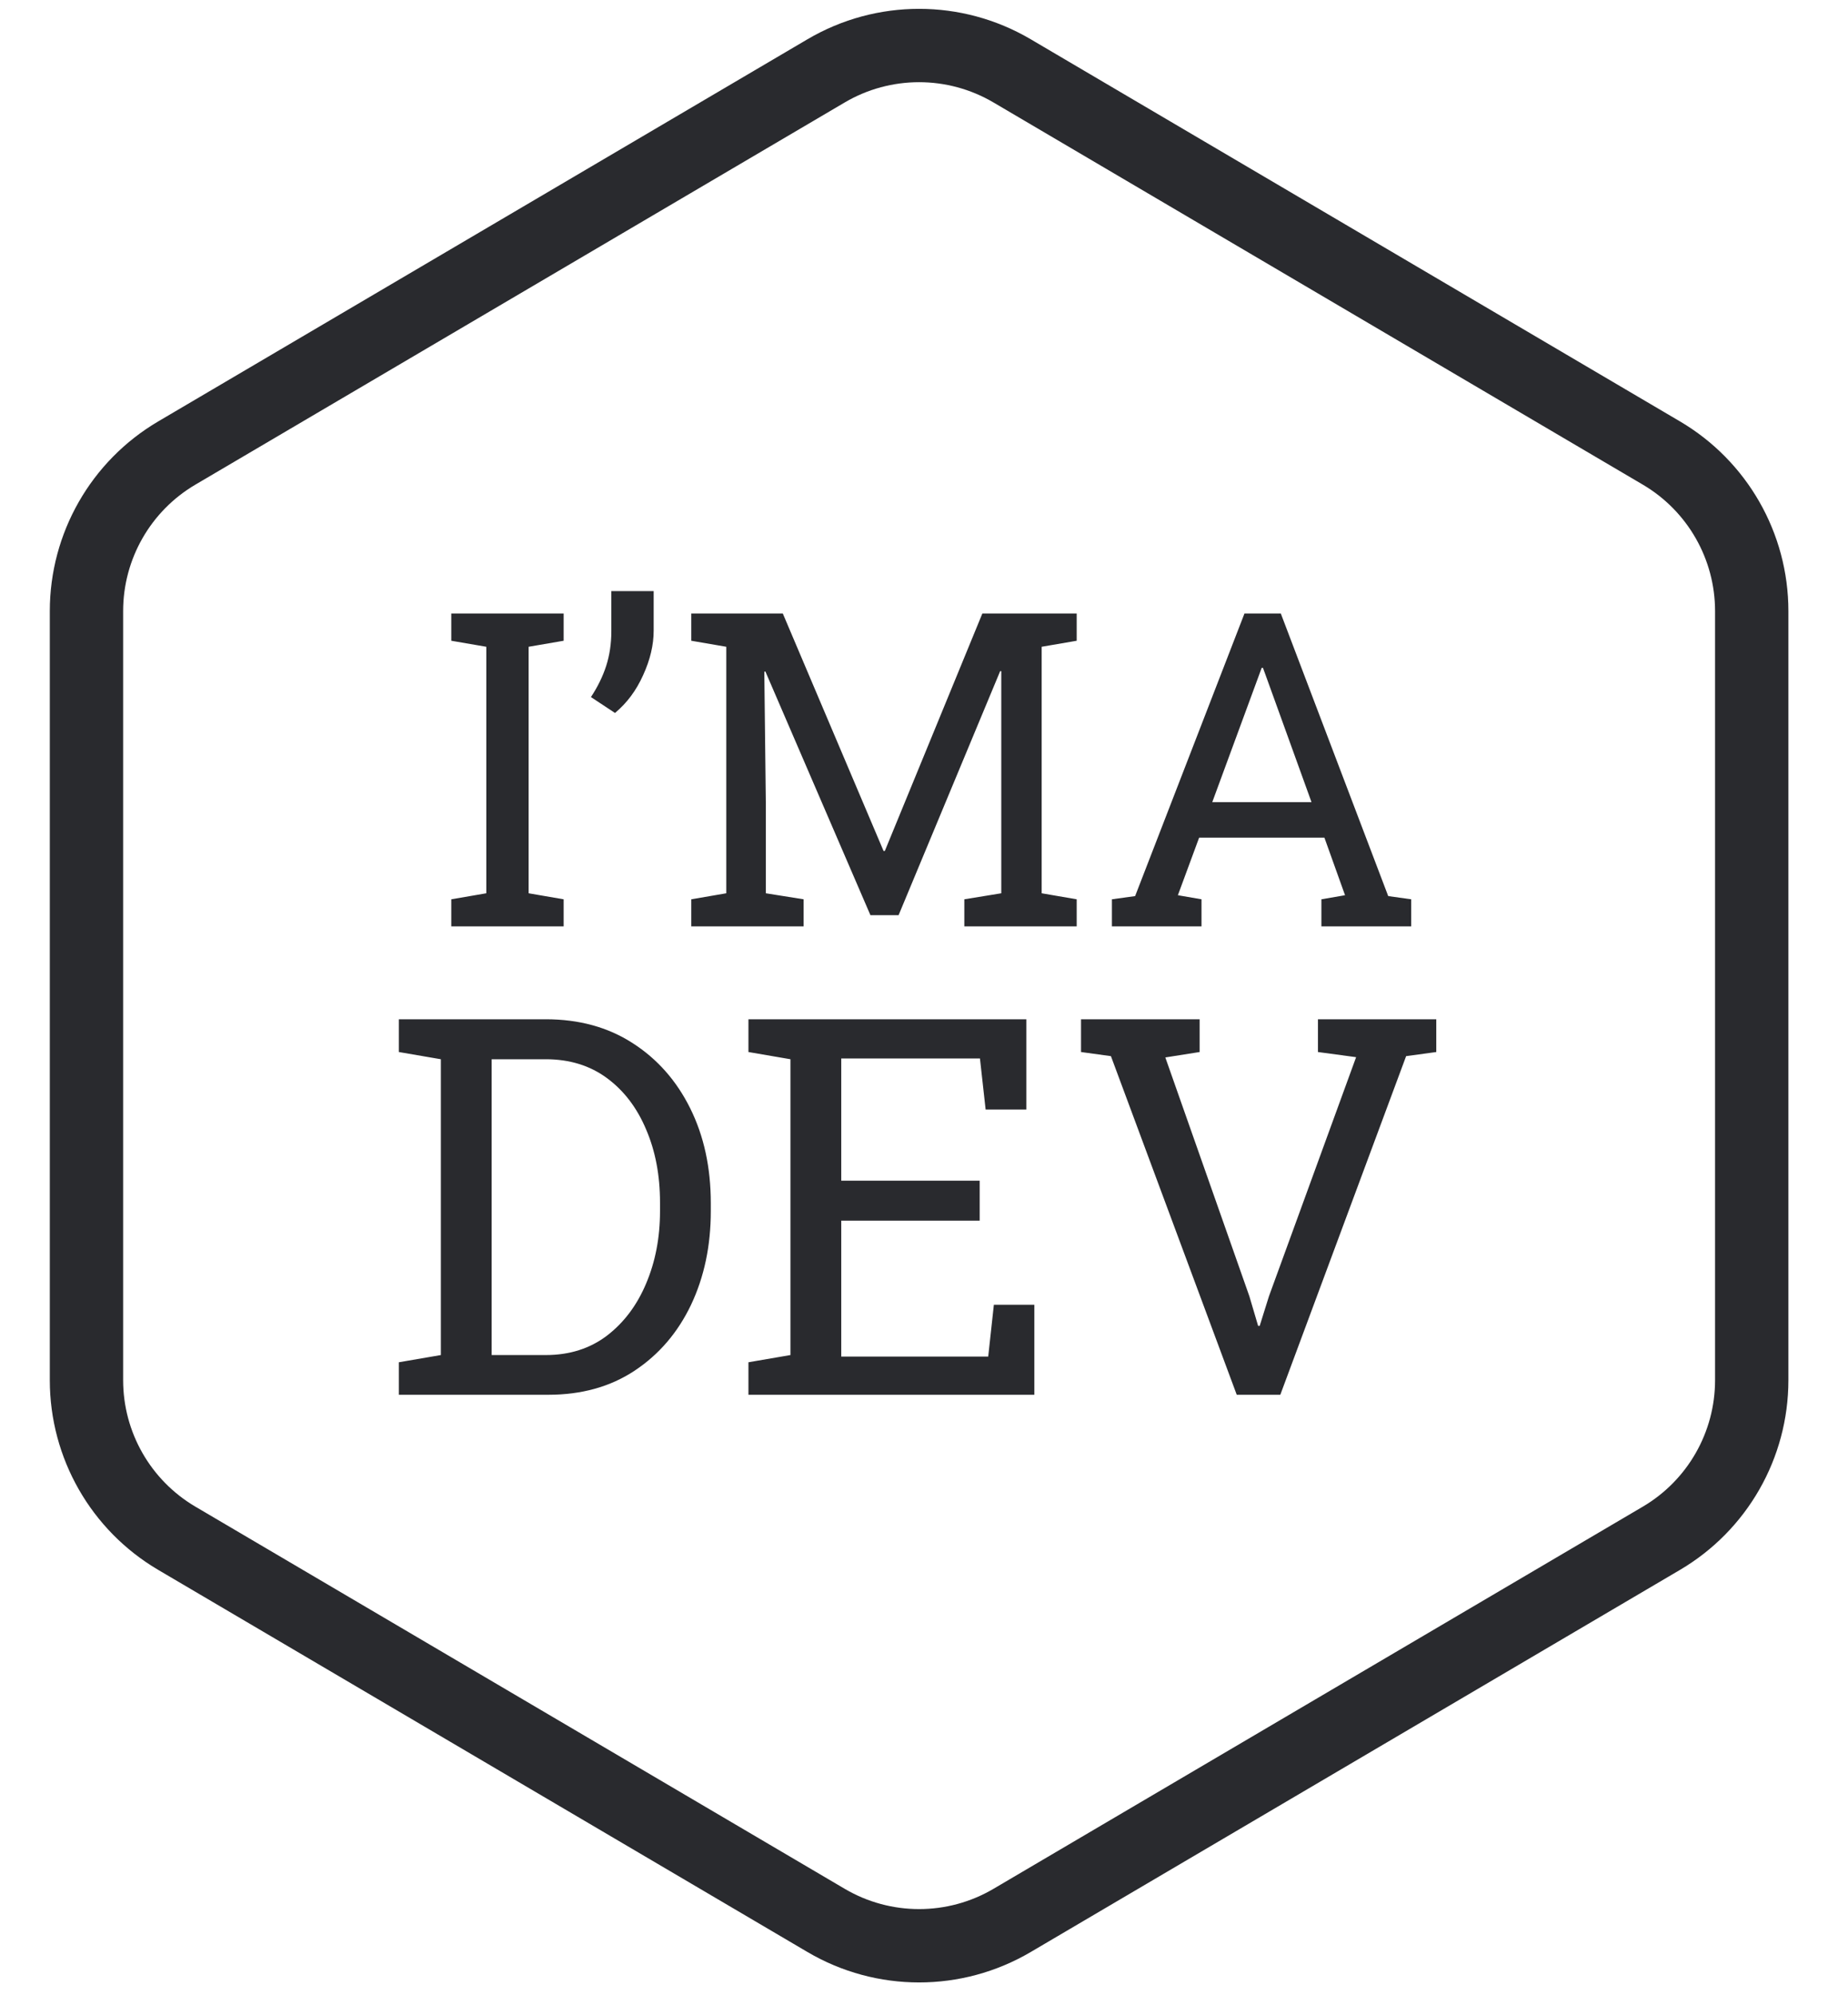 <svg width="126" height="136" viewBox="0 0 126 136" fill="none" xmlns="http://www.w3.org/2000/svg">
<g id="logo">
<path id="Polygon 1" d="M69.005 4.829C65.092 2.527 60.239 2.527 56.327 4.829L12.057 30.877C8.239 33.123 5.896 37.221 5.896 41.65V94.076C5.896 98.505 8.239 102.604 12.057 104.85L56.327 130.897C60.239 133.199 65.092 133.199 69.005 130.897L113.275 104.85C117.092 102.604 119.436 98.505 119.436 94.076V41.65C119.436 37.221 117.092 33.123 113.275 30.877L69.005 4.829Z" stroke="#292A2E" stroke-width="5"/>
<path id="DEV" d="M27.194 95.067V92.852L30.059 92.36V72.198L27.194 71.706V69.473H37.214C39.475 69.473 41.444 70.012 43.12 71.09C44.807 72.168 46.12 73.651 47.057 75.538C47.995 77.424 48.464 79.581 48.464 82.006V82.551C48.464 84.918 48.012 87.051 47.11 88.95C46.208 90.836 44.924 92.331 43.26 93.432C41.608 94.522 39.651 95.067 37.389 95.067H27.194ZM33.522 92.36H37.214C38.831 92.36 40.219 91.92 41.38 91.041C42.54 90.151 43.43 88.967 44.051 87.491C44.684 86.002 45.001 84.356 45.001 82.551V81.971C45.001 80.108 44.684 78.444 44.051 76.979C43.43 75.502 42.54 74.336 41.38 73.481C40.219 72.626 38.831 72.198 37.214 72.198H33.522V92.36ZM51.03 95.067V92.852L53.895 92.36V72.198L51.03 71.706V69.473H69.979V75.626H67.202L66.815 72.145H57.358V80.477H66.797V83.202H57.358V92.465H67.378L67.764 88.932H70.524V95.067H51.03ZM84.323 95.067L75.745 71.987L73.706 71.706V69.473H81.792V71.706L79.454 72.075L85.184 88.352L85.782 90.374H85.887L86.52 88.352L92.462 72.057L89.86 71.706V69.473H97.928V71.706L95.872 71.987L87.294 95.067H84.323Z" fill="#292A2E"/>
<path id="I&#226;&#128;&#153;MA" d="M30.769 63.142V61.296L33.157 60.886V44.084L30.769 43.674V41.814H38.43V43.674L36.043 44.084V60.886L38.43 61.296V63.142H30.769ZM41.931 48.596L40.291 47.512C40.75 46.819 41.096 46.111 41.331 45.388C41.565 44.656 41.682 43.869 41.682 43.03V40.29H44.568V42.986C44.568 43.962 44.329 44.973 43.85 46.018C43.382 47.063 42.742 47.922 41.931 48.596ZM47.132 63.142V61.296L49.519 60.886V44.084L47.132 43.674V41.814H53.372L60.242 58H60.33L66.98 41.814H73.411V43.674L71.023 44.084V60.886L73.411 61.296V63.142H65.75V61.296L68.269 60.886V45.754L68.196 45.739L61.267 62.38H59.348L52.185 45.769L52.112 45.783L52.215 54.704V60.886L54.793 61.296V63.142H47.132ZM75.813 63.142V61.296L77.395 61.077L84.851 41.814H87.327L94.651 61.077L96.218 61.296V63.142H90.095V61.296L91.707 61.018L90.3 57.092H81.76L80.31 61.018L81.921 61.296V63.142H75.813ZM82.654 54.675H89.421L86.287 46.003L86.111 45.52H86.023L85.847 46.003L82.654 54.675Z" fill="#292A2E"/>
</g>
</svg>
